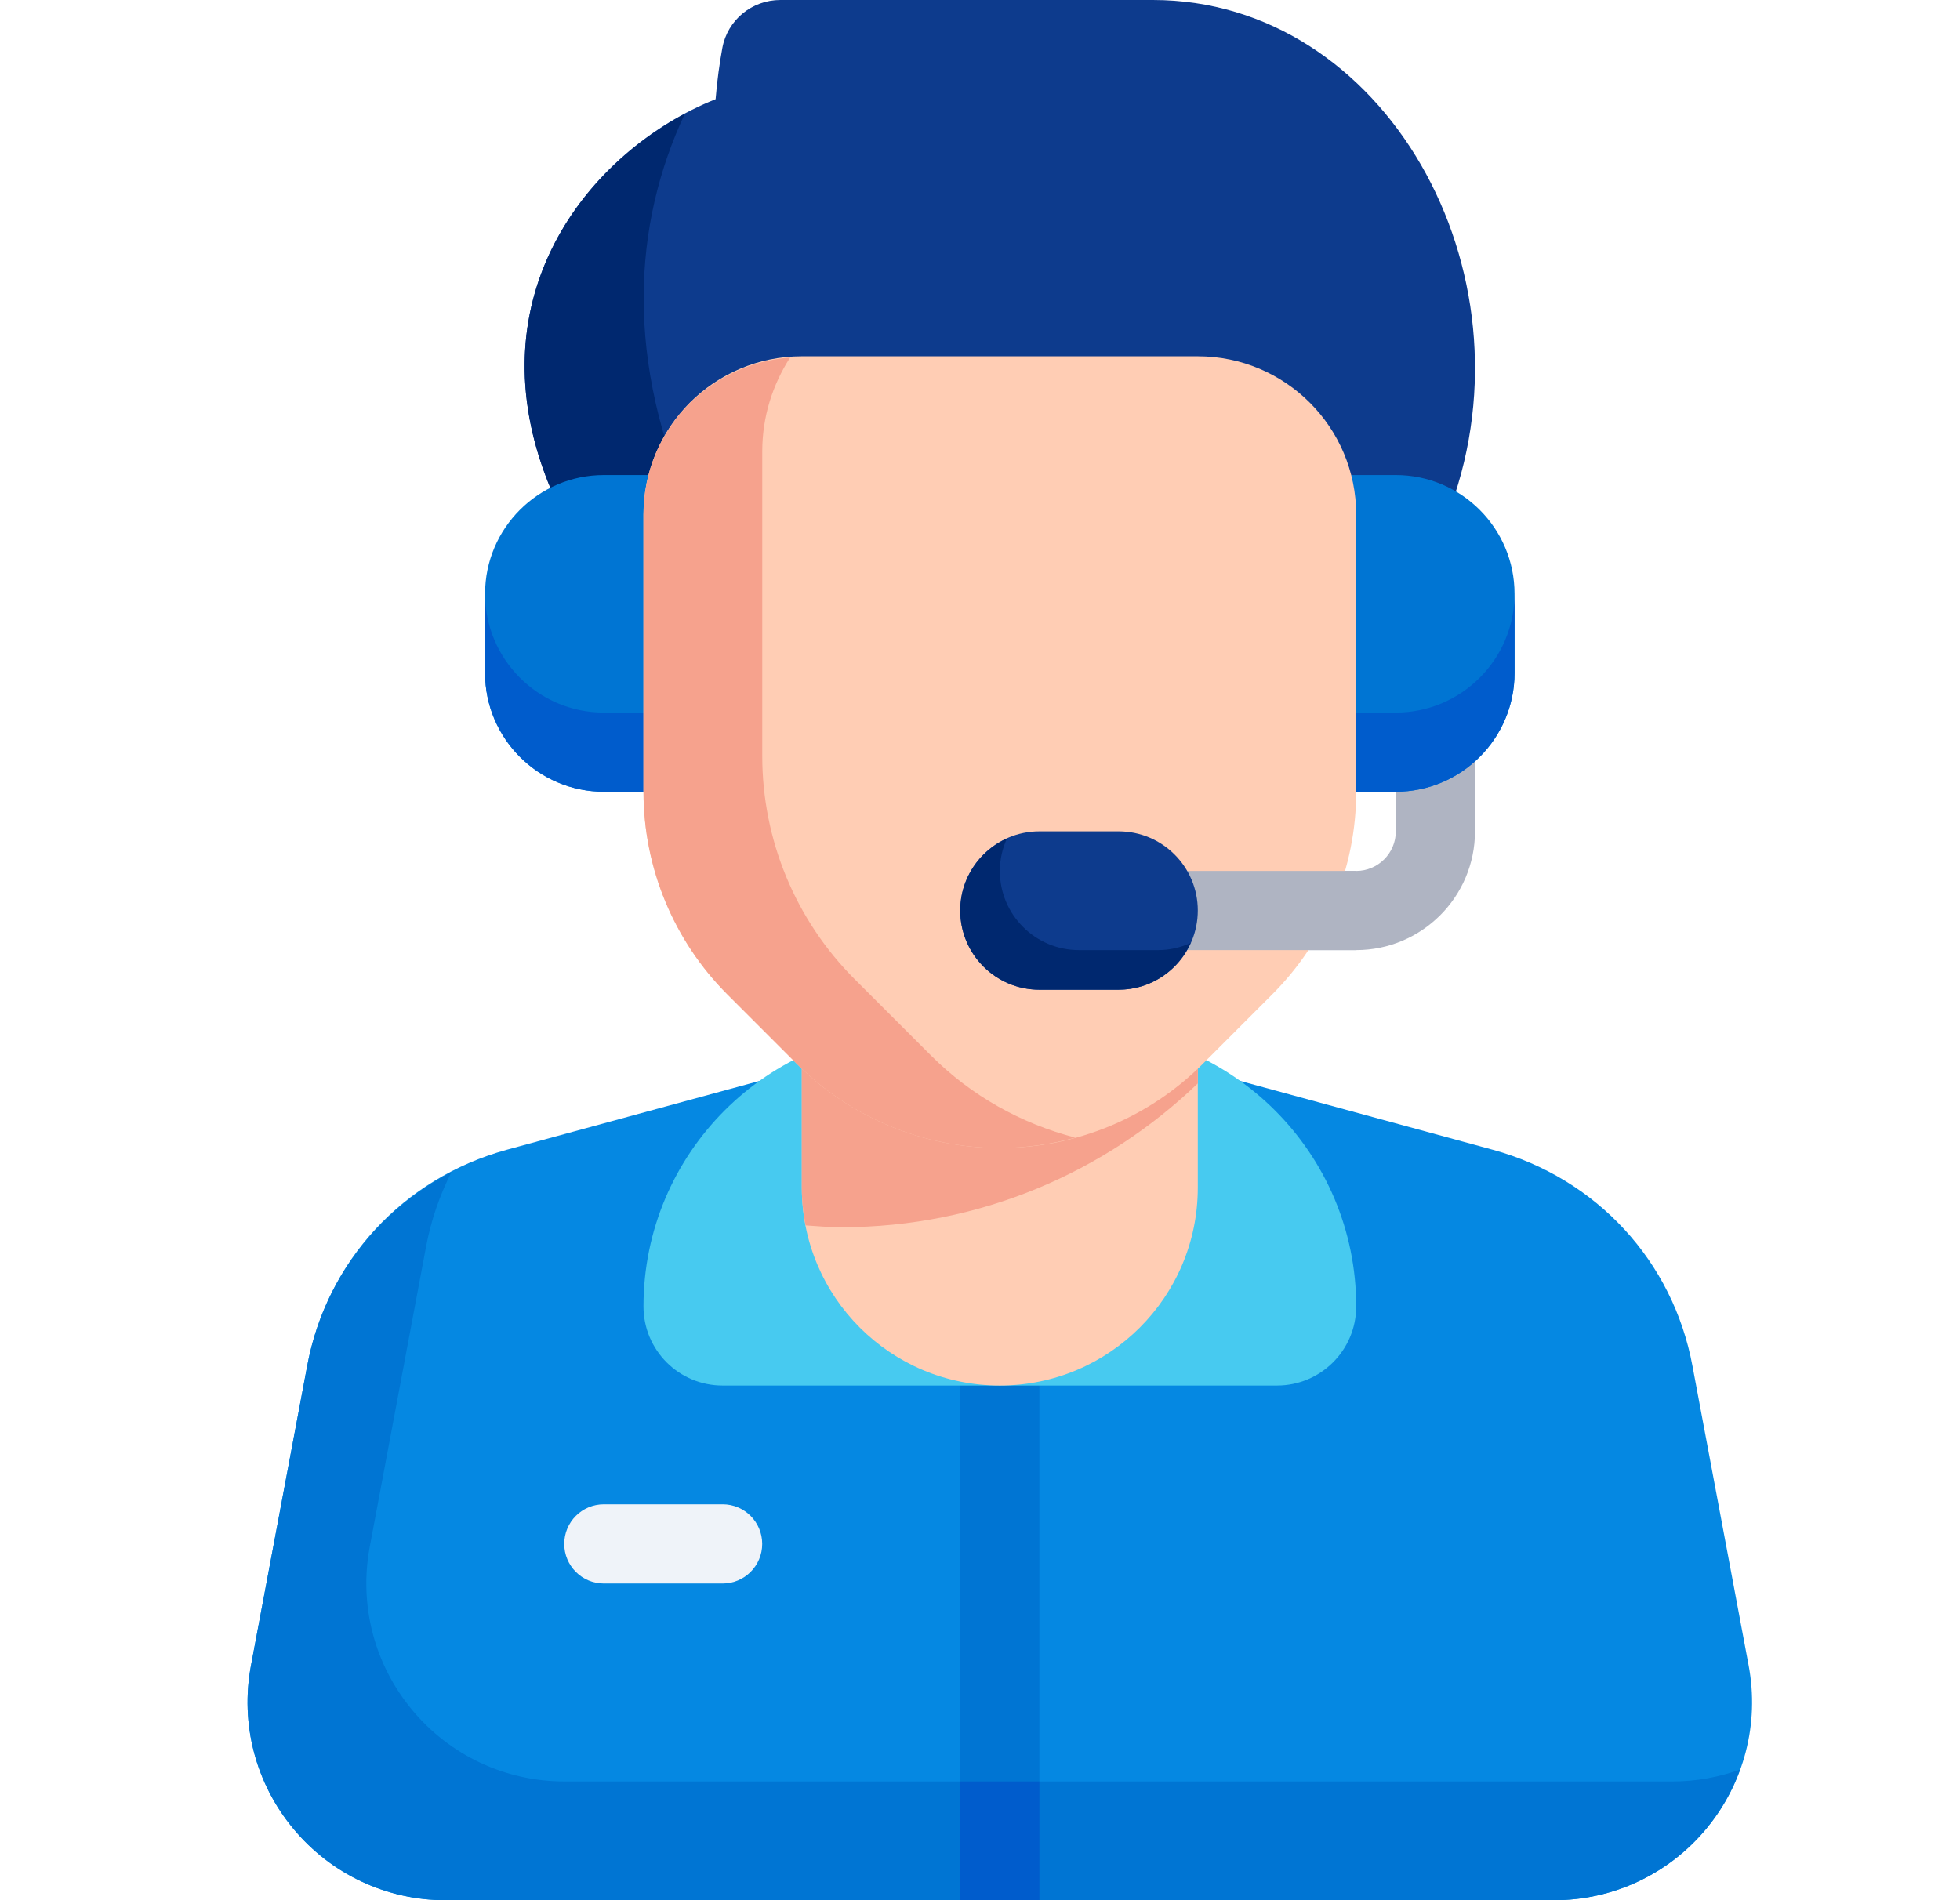 <svg width="33" height="32" viewBox="0 0 33 32" fill="none" xmlns="http://www.w3.org/2000/svg">
<g clipPath="url(#clip0_4299_24260)">
<path d="M9.358 8.428C7.826 5.057 9.932 2.513 12.048 1.671V1.676C12.074 1.349 12.117 1.055 12.162 0.808C12.248 0.338 12.66 0 13.139 0H19.41C23.312 0 25.873 4.551 24.424 8.535L23.433 11.259H10.646L9.359 8.429L9.358 8.428Z" fill="#0D3B8D"/>
<path d="M11.686 8.683C10.497 6.068 10.664 3.765 11.53 1.917C9.611 2.941 7.951 5.334 9.358 8.428L10.645 11.259H12.857L11.686 8.683Z" fill="#00286F"/>
<path d="M26.167 32H7.5C6.508 32 5.574 31.561 4.939 30.796C4.302 30.03 4.042 29.029 4.225 28.051L5.172 23.003C5.499 21.238 6.787 19.843 8.53 19.363L13.152 18.104C15.559 17.447 18.107 17.447 20.515 18.104L25.136 19.363H25.137C26.881 19.843 28.168 21.238 28.496 23.005L29.442 28.05C29.625 29.029 29.365 30.029 28.729 30.796C28.093 31.561 27.159 32 26.167 32Z" fill="#0588E2"/>
<path d="M28.167 30H9.5C8.508 30 7.574 29.561 6.939 28.796C6.302 28.03 6.042 27.029 6.225 26.051L7.172 21.003C7.255 20.555 7.402 20.131 7.601 19.739C6.341 20.393 5.438 21.572 5.172 23.003L4.225 28.051C4.043 29.029 4.302 30.029 4.939 30.796C5.574 31.561 6.508 32 7.5 32H26.167C27.159 32 28.093 31.561 28.728 30.796C28.978 30.495 29.168 30.157 29.297 29.8C28.939 29.929 28.558 30 28.167 30Z" fill="#0075D3"/>
<path d="M16.167 21.333H17.5V32H16.167V21.333Z" fill="#0075D3"/>
<path d="M16.167 30H17.5V32H16.167V30Z" fill="#005CCC"/>
<path d="M12.167 26.667H10.167C9.798 26.667 9.5 26.368 9.5 26C9.5 25.632 9.798 25.333 10.167 25.333H12.167C12.535 25.333 12.833 25.632 12.833 26C12.833 26.368 12.535 26.667 12.167 26.667Z" fill="#EFF3F9"/>
<path d="M15.5 17.333H18.167C20.744 17.333 22.834 19.423 22.834 22C22.834 22.737 22.237 23.333 21.5 23.333H12.167C11.43 23.333 10.834 22.737 10.834 22C10.834 19.423 12.923 17.333 15.5 17.333Z" fill="#47CAF0"/>
<path d="M13.5 16.027V20C13.5 21.841 14.993 23.333 16.833 23.333C18.674 23.333 20.167 21.841 20.167 20V16.027H13.5Z" fill="#FFCDB4"/>
<path d="M13.5 20C13.5 20.218 13.524 20.43 13.564 20.636C13.764 20.65 13.963 20.667 14.167 20.667C16.497 20.667 18.609 19.742 20.167 18.245V16.026H13.5V20Z" fill="#F6A28D"/>
<path d="M22.834 16H19.5C19.131 16 18.834 15.701 18.834 15.333C18.834 14.965 19.131 14.667 19.5 14.667H22.834C23.202 14.667 23.501 14.367 23.501 14V12C23.501 11.632 23.799 11.333 24.168 11.333C24.536 11.333 24.834 11.632 24.834 12V14C24.834 15.103 23.937 16 22.834 16Z" fill="#AFB4C2"/>
<path d="M23.5 13.333H22.167C21.798 13.333 21.5 13.035 21.5 12.667V8.667C21.5 8.299 21.798 8 22.167 8H23.5C24.603 8 25.5 8.897 25.5 10V11.333C25.5 12.436 24.603 13.333 23.5 13.333Z" fill="#0075D3"/>
<path d="M8.167 11.333V10C8.167 8.897 9.064 8 10.167 8H11.5C11.869 8 12.167 8.299 12.167 8.667V12.667C12.167 13.035 11.869 13.333 11.5 13.333H10.167C9.064 13.333 8.167 12.436 8.167 11.333Z" fill="#0075D3"/>
<path d="M23.5 12H22.167C21.798 12 21.5 11.701 21.5 11.333V12.667C21.5 13.035 21.798 13.333 22.167 13.333H23.5C24.603 13.333 25.5 12.436 25.5 11.333V10C25.5 11.103 24.603 12 23.5 12Z" fill="#005CCC"/>
<path d="M11.5 12H10.167C9.064 12 8.167 11.103 8.167 10V11.333C8.167 12.436 9.064 13.333 10.167 13.333H11.5C11.869 13.333 12.167 13.035 12.167 12.667V11.333C12.167 11.701 11.869 12 11.5 12Z" fill="#005CCC"/>
<path d="M10.834 13.333V8.667C10.834 7.194 12.027 6 13.5 6H20.167C21.64 6 22.834 7.194 22.834 8.667V13.333C22.834 14.614 22.325 15.842 21.419 16.747L20.248 17.919C19.343 18.824 18.115 19.333 16.834 19.333C15.553 19.333 14.325 18.824 13.42 17.919L12.249 16.747C11.344 15.842 10.835 14.614 10.835 13.333H10.834Z" fill="#FFCDB4"/>
<path d="M15.678 17.778L14.389 16.489C13.393 15.493 12.834 14.142 12.834 12.734V7.601C12.834 7.017 13.009 6.477 13.303 6.021C11.924 6.124 10.834 7.263 10.834 8.667V13.334C10.834 14.615 11.343 15.843 12.248 16.748L13.419 17.919C14.325 18.825 15.553 19.333 16.833 19.333C17.267 19.333 17.693 19.271 18.105 19.158C17.195 18.923 16.353 18.453 15.678 17.778Z" fill="#F6A28D"/>
<path d="M22.834 16H19.5C19.131 16 18.834 15.701 18.834 15.333C18.834 14.965 19.131 14.667 19.5 14.667H22.834V16Z" fill="#AFB4C2"/>
<path d="M18.834 14H17.5C16.764 14 16.167 14.597 16.167 15.333C16.167 16.07 16.764 16.667 17.5 16.667H18.834C19.57 16.667 20.167 16.07 20.167 15.333C20.167 14.597 19.57 14 18.834 14Z" fill="#0D3B8D"/>
<path d="M19.5 16H18.167C17.43 16 16.834 15.403 16.834 14.667C16.834 14.471 16.878 14.287 16.954 14.12C16.491 14.329 16.167 14.793 16.167 15.333C16.167 16.07 16.764 16.667 17.5 16.667H18.834C19.374 16.667 19.838 16.343 20.047 15.88C19.88 15.955 19.696 16 19.5 16Z" fill="#00286F"/>
</g>
<defs>
<clipPath id="clip0_4299_24260">
<rect width="32" height="32" fill="white" transform="translate(0.833)"/>
</clipPath>
</defs>
</svg>
